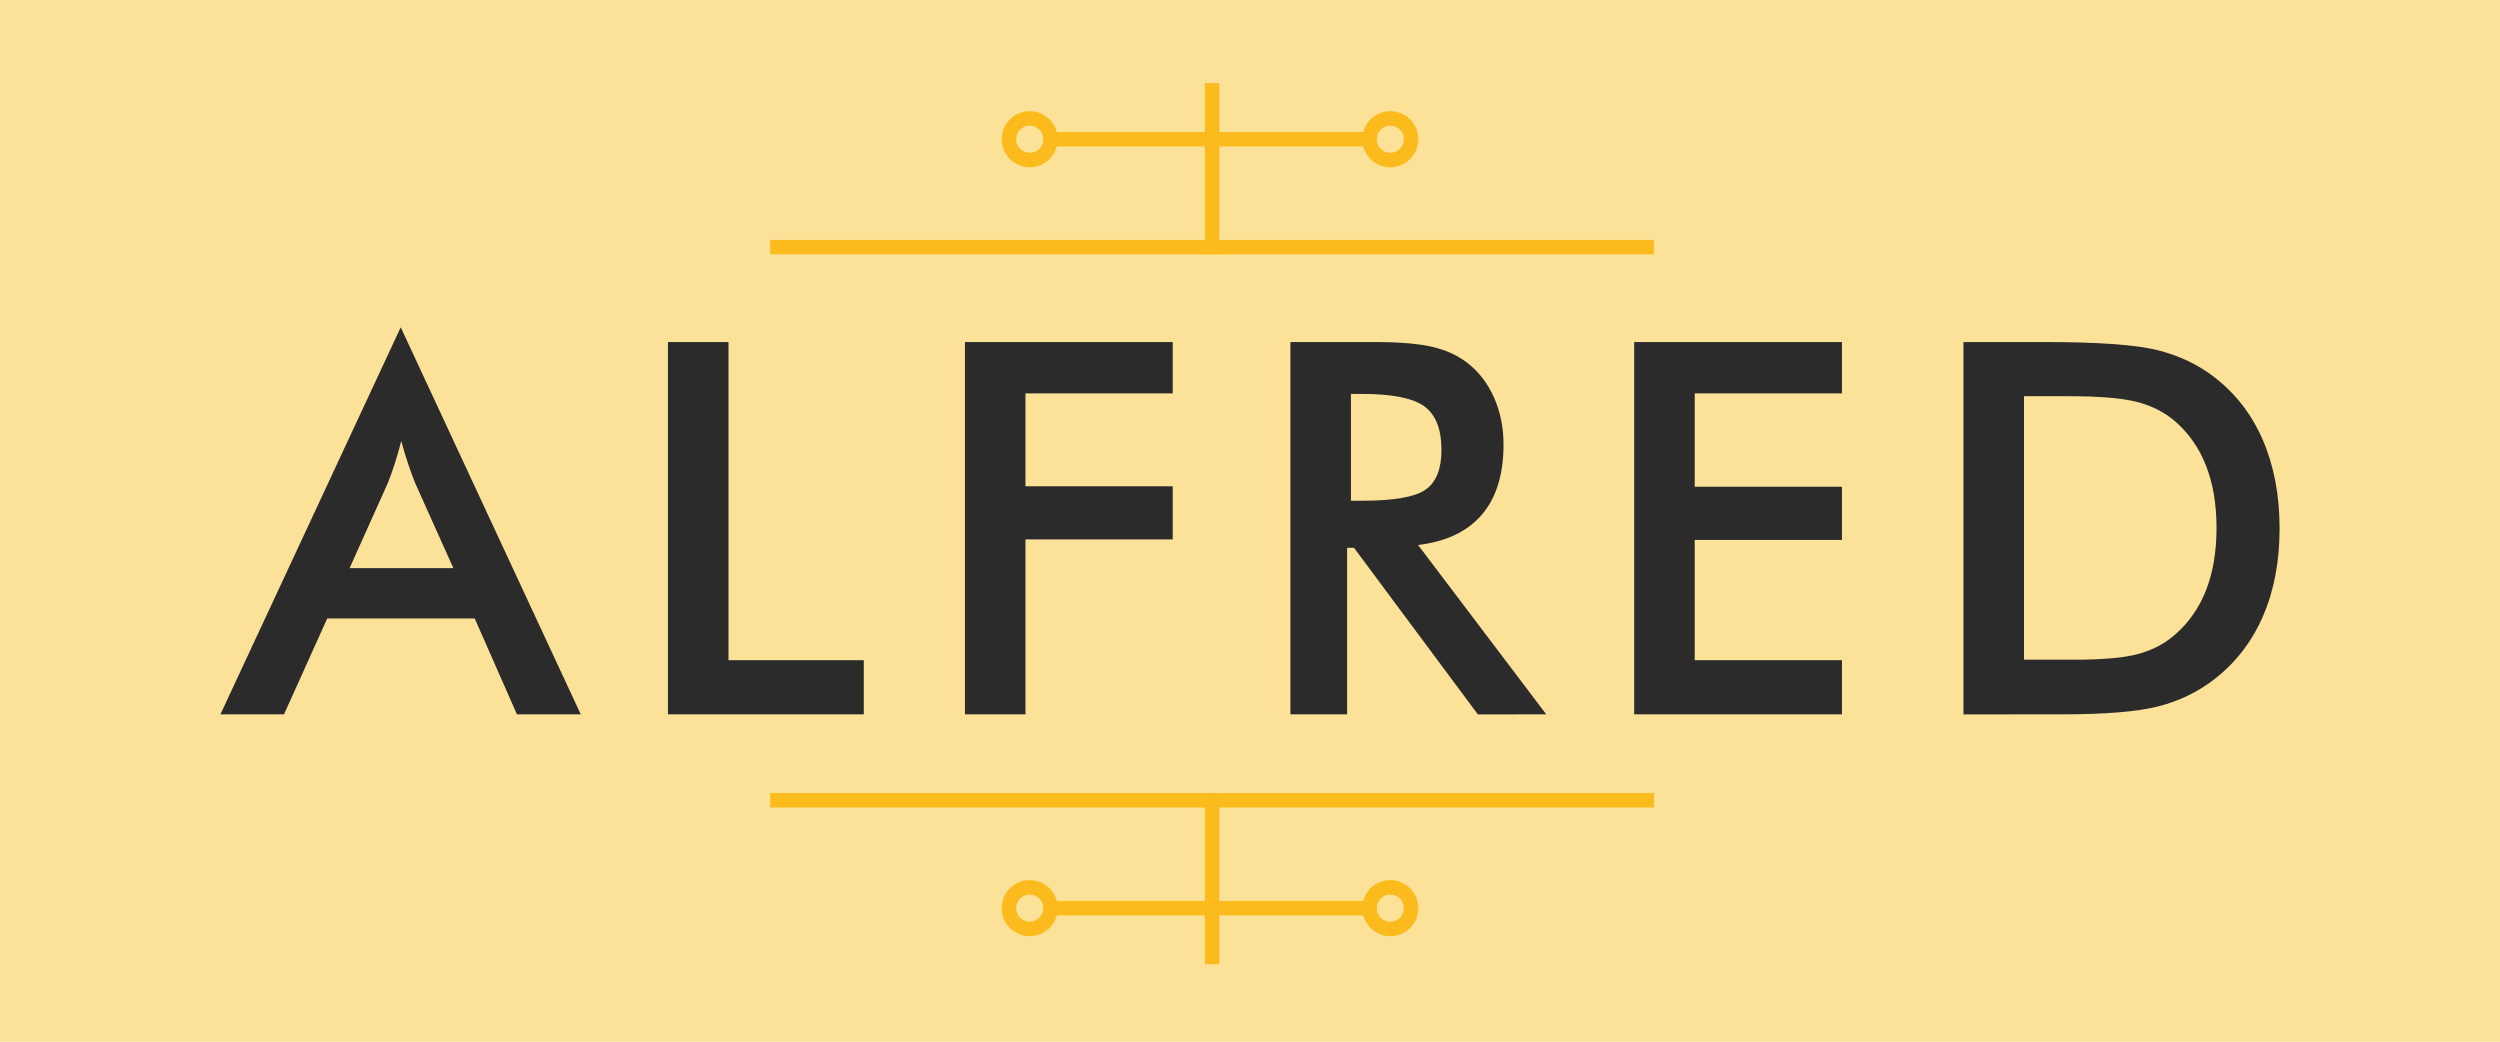 <?xml version="1.0" encoding="utf-8"?>
<!-- Generator: Adobe Illustrator 16.2.1, SVG Export Plug-In . SVG Version: 6.00 Build 0)  -->
<!DOCTYPE svg PUBLIC "-//W3C//DTD SVG 1.1//EN" "http://www.w3.org/Graphics/SVG/1.1/DTD/svg11.dtd">
<svg version="1.1" id="Layer_1" xmlns="http://www.w3.org/2000/svg" xmlns:xlink="http://www.w3.org/1999/xlink" x="0px" y="0px"
	 width="432px" height="180px" viewBox="0 0 432 180" enable-background="new 0 0 432 180" xml:space="preserve">
<rect x="-1.797" y="-2.333" fill="#FCE198" width="434.666" height="182.333"/>
<g>
	<path fill="#2B2B2B" d="M89.327,123.442l-7.295-16.566H56.544l-7.471,16.566H38.087l31.158-66.885l31.113,66.885H89.327z
		 M60.411,98.175h17.93l-6.592-14.679c-0.381-0.938-0.775-2.014-1.186-3.229s-0.82-2.571-1.23-4.065
		c-0.352,1.406-0.725,2.718-1.121,3.934c-0.395,1.216-0.799,2.336-1.209,3.361L60.411,98.175z"/>
	<path fill="#2B2B2B" d="M115.423,123.442V59.106h10.459v54.977h23.379v9.359H115.423z"/>
	<path fill="#2B2B2B" d="M166.741,123.442V59.106h35.904v8.877H177.2v16.04h25.445v9.185H177.2v30.234H166.741z"/>
	<path fill="#2B2B2B" d="M232.782,94.659v28.783h-9.799V59.106h14.59c4.277,0,7.596,0.279,9.953,0.835
		c2.357,0.557,4.373,1.479,6.043,2.769c1.992,1.554,3.529,3.56,4.613,6.021s1.627,5.157,1.627,8.086
		c0,5.157-1.246,9.192-3.736,12.107s-6.166,4.665-11.029,5.251l22.148,29.268H255.37l-21.4-28.783H232.782z M233.442,86.528h1.889
		c5.537,0,9.215-0.644,11.031-1.934c1.816-1.289,2.725-3.574,2.725-6.855c0-3.544-0.975-6.042-2.922-7.492
		c-1.949-1.45-5.561-2.176-10.834-2.176h-1.889V86.528z"/>
	<path fill="#2B2B2B" d="M282.388,123.442V59.106h35.904v8.877h-25.445v16.128h25.445v9.185h-25.445v20.787h25.445v9.359H282.388z"
		/>
	<path fill="#2B2B2B" d="M339.288,123.442V59.106h14.107c9.17,0,15.623,0.462,19.357,1.385c3.736,0.923,7.01,2.468,9.822,4.636
		c3.721,2.842,6.541,6.489,8.459,10.942c1.918,4.454,2.879,9.536,2.879,15.249c0,5.714-0.961,10.774-2.879,15.184
		s-4.738,8.05-8.459,10.921c-2.812,2.168-6.014,3.713-9.602,4.636c-3.59,0.923-9.178,1.384-16.766,1.384h-2.812H339.288z
		 M349.747,113.995h8.789c4.834,0,8.461-0.322,10.877-0.967c2.418-0.645,4.52-1.729,6.307-3.252c2.432-2.08,4.256-4.666,5.471-7.757
		s1.824-6.687,1.824-10.789c0-4.102-0.609-7.697-1.824-10.788s-3.039-5.676-5.471-7.757c-1.816-1.522-3.992-2.607-6.525-3.252
		c-2.535-0.644-6.498-0.967-11.889-0.967h-3.779h-3.779V113.995z"/>
</g>
<g>
	<g>
		<g>
			<rect x="208.204" y="14.372" fill="#FCBB1C" width="2.494" height="29.574"/>
		</g>
		<g>
			<rect x="181.362" y="22.807" fill="#FCBB1C" width="56.181" height="2.497"/>
		</g>
		<g>
			<path fill="#FCBB1C" d="M240.246,28.903c-2.673,0-4.848-2.173-4.848-4.845c0-2.673,2.175-4.845,4.848-4.845
				c2.67,0,4.842,2.172,4.842,4.845C245.088,26.729,242.916,28.903,240.246,28.903z M240.246,21.71
				c-1.297,0-2.348,1.051-2.348,2.348c0,1.294,1.051,2.346,2.348,2.346c1.294,0,2.342-1.052,2.342-2.346
				C242.588,22.761,241.54,21.71,240.246,21.71z"/>
		</g>
		<g>
			<path fill="#FCBB1C" d="M177.933,28.903c-2.673,0-4.845-2.173-4.845-4.845c0-2.673,2.172-4.845,4.845-4.845
				c2.67,0,4.845,2.172,4.845,4.845C182.777,26.729,180.603,28.903,177.933,28.903z M177.933,21.71
				c-1.294,0-2.348,1.051-2.348,2.348c0,1.294,1.054,2.346,2.348,2.346c1.288,0,2.345-1.052,2.345-2.346
				C180.277,22.761,179.221,21.71,177.933,21.71z"/>
		</g>
	</g>
	<g>
		<rect x="133.095" y="41.449" fill="#FCBB1C" width="152.713" height="2.497"/>
	</g>
</g>
<g>
	<g>
		<g>
			<rect x="208.204" y="137.038" fill="#FCBB1C" width="2.494" height="29.574"/>
		</g>
		<g>
			<rect x="181.362" y="155.681" fill="#FCBB1C" width="56.181" height="2.496"/>
		</g>
		<g>
			<path fill="#FCBB1C" d="M245.088,156.925c0,2.674-2.172,4.846-4.842,4.846c-2.673,0-4.848-2.172-4.848-4.846
				c0-2.671,2.175-4.844,4.848-4.844C242.916,152.081,245.088,154.254,245.088,156.925z M242.588,156.925
				c0-1.293-1.048-2.346-2.342-2.346c-1.297,0-2.348,1.053-2.348,2.346c0,1.297,1.051,2.349,2.348,2.349
				C241.54,159.273,242.588,158.222,242.588,156.925z"/>
		</g>
		<g>
			<path fill="#FCBB1C" d="M182.777,156.925c0,2.674-2.175,4.846-4.845,4.846c-2.673,0-4.845-2.172-4.845-4.846
				c0-2.671,2.172-4.844,4.845-4.844C180.603,152.081,182.777,154.254,182.777,156.925z M180.277,156.925
				c0-1.293-1.057-2.346-2.345-2.346c-1.294,0-2.348,1.053-2.348,2.346c0,1.297,1.054,2.349,2.348,2.349
				C179.221,159.273,180.277,158.222,180.277,156.925z"/>
		</g>
	</g>
	<g>
		<rect x="133.095" y="137.038" fill="#FCBB1C" width="152.713" height="2.496"/>
	</g>
</g>
</svg>
